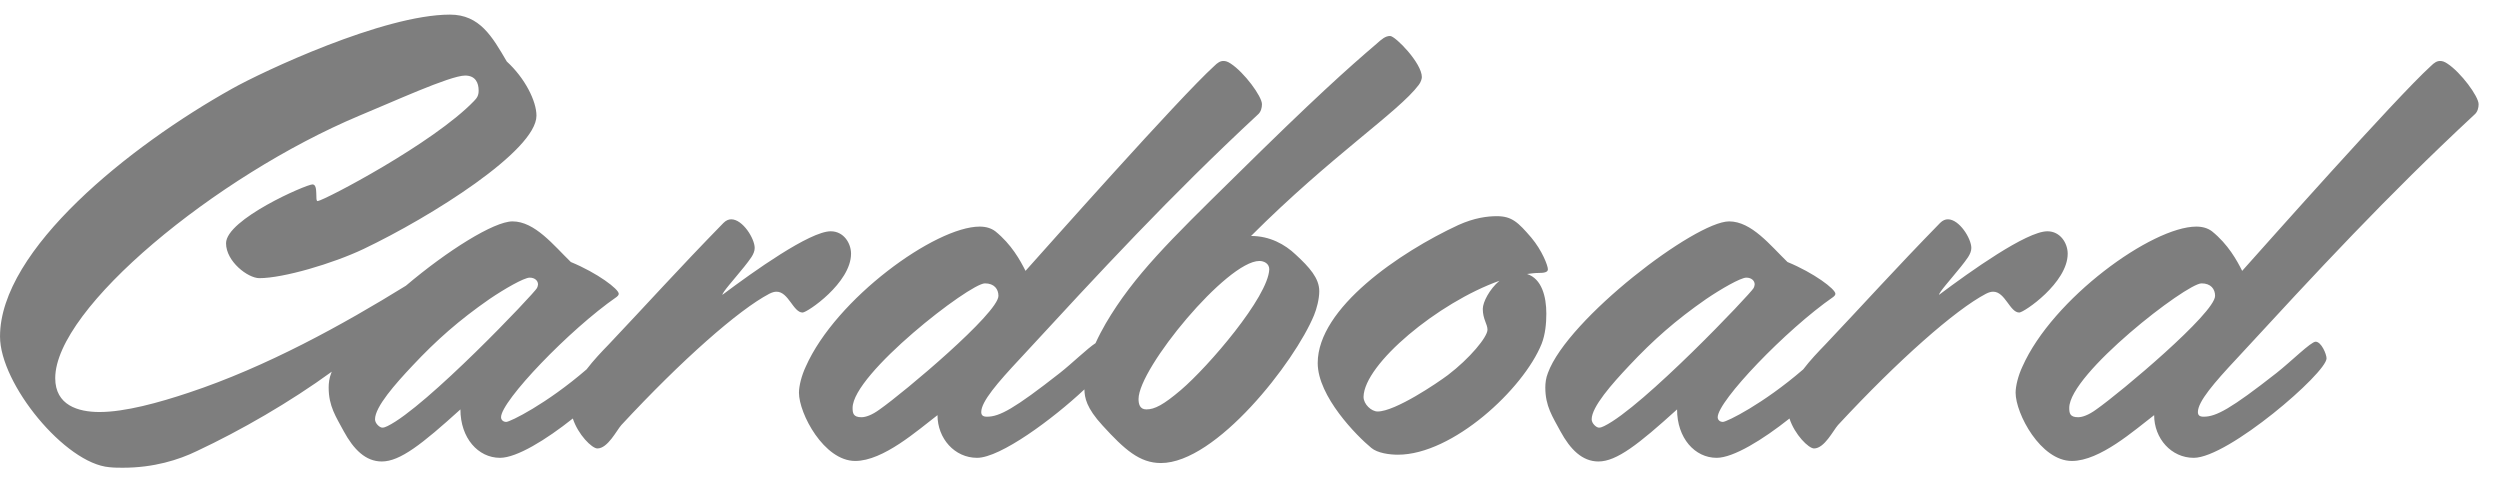 <svg xmlns="http://www.w3.org/2000/svg" xmlns:xlink="http://www.w3.org/1999/xlink" preserveAspectRatio="xMidYMid" width="144" height="28" viewBox="0 0 144 28">
  <path fill="#7e7e7e" d="M142.528,6.602 C137.458,11.312 133.469,15.632 128.849,20.642 C127.529,22.052 126.599,23.132 126.599,23.732 C126.599,23.912 126.689,24.002 126.929,24.002 C127.649,24.002 128.489,23.552 131.129,21.482 C131.969,20.822 133.109,19.682 133.379,19.682 C133.709,19.682 134.009,20.402 134.009,20.642 C134.009,21.482 128.339,26.371 126.359,26.371 C125.069,26.371 124.079,25.262 124.079,23.912 C122.939,24.782 120.959,26.551 119.339,26.551 C117.539,26.551 116.099,23.822 116.099,22.622 C116.099,22.232 116.249,21.632 116.489,21.122 C118.229,17.192 123.959,13.052 126.509,13.052 C126.869,13.052 127.169,13.142 127.409,13.322 C128.339,14.072 128.849,15.002 129.149,15.602 C130.439,14.162 137.998,5.642 140.008,3.812 C140.218,3.602 140.368,3.512 140.548,3.512 C140.668,3.512 140.788,3.542 140.968,3.662 C141.748,4.172 142.768,5.552 142.768,6.002 C142.768,6.212 142.708,6.452 142.528,6.602 ZM126.809,16.322 C125.939,16.322 119.189,21.542 119.189,23.492 C119.189,23.792 119.219,24.032 119.699,24.032 C119.939,24.032 120.299,23.912 120.749,23.582 C122.159,22.592 127.589,18.032 127.589,17.042 C127.589,16.652 127.349,16.322 126.809,16.322 ZM114.809,16.802 C114.689,16.802 114.569,16.832 114.389,16.922 C112.619,17.852 109.349,20.732 105.869,24.482 C105.599,24.782 105.089,25.831 104.489,25.831 C104.175,25.831 103.372,25.030 103.074,24.106 C101.536,25.328 99.841,26.371 98.879,26.371 C97.619,26.371 96.599,25.232 96.599,23.582 C94.380,25.591 93.120,26.581 92.070,26.581 C91.140,26.581 90.450,25.891 89.880,24.842 C89.430,24.002 89.010,23.402 89.010,22.322 C89.010,22.082 89.040,21.782 89.160,21.482 C90.300,18.362 97.649,12.752 99.599,12.752 C100.889,12.752 101.969,14.132 102.959,15.092 C104.489,15.722 105.719,16.652 105.719,16.922 C105.719,17.012 105.629,17.072 105.599,17.102 C102.869,18.992 98.939,23.102 98.939,24.032 C98.939,24.182 99.059,24.302 99.239,24.302 C99.458,24.302 101.548,23.277 103.865,21.277 C104.267,20.747 104.739,20.256 105.149,19.832 C107.309,17.552 109.169,15.482 111.749,12.842 C111.899,12.692 112.049,12.632 112.199,12.632 C112.859,12.632 113.549,13.742 113.549,14.282 C113.549,14.642 113.249,14.972 112.949,15.362 C112.319,16.142 111.689,16.832 111.689,16.982 C113.489,15.632 116.729,13.322 117.929,13.322 C118.679,13.322 119.099,14.012 119.099,14.612 C119.099,16.292 116.579,18.002 116.309,18.002 C115.769,18.002 115.499,16.802 114.809,16.802 ZM101.009,16.592 C101.039,16.532 101.069,16.442 101.069,16.382 C101.069,16.172 100.889,15.992 100.589,15.992 C100.259,15.992 99.119,16.652 98.279,17.222 C96.509,18.452 95.220,19.592 93.840,21.062 C92.850,22.112 91.680,23.432 91.680,24.152 C91.680,24.392 91.950,24.632 92.100,24.632 C92.190,24.632 92.280,24.602 92.400,24.542 C94.620,23.462 100.859,16.892 101.009,16.592 ZM88.619,15.722 C88.409,15.722 88.199,15.752 87.959,15.782 C88.799,16.052 89.069,17.072 89.069,18.062 C89.069,18.632 89.009,19.262 88.799,19.802 C87.749,22.412 83.670,26.191 80.520,26.191 C80.040,26.191 79.350,26.101 78.990,25.801 C78.150,25.112 75.900,22.832 75.900,20.912 C75.900,17.732 80.640,14.522 84.000,12.962 C84.930,12.542 85.679,12.452 86.219,12.452 C87.089,12.452 87.449,12.812 88.199,13.682 C88.829,14.432 89.159,15.302 89.159,15.512 C89.159,15.692 88.919,15.722 88.619,15.722 ZM78.540,22.862 C78.540,23.282 78.990,23.702 79.350,23.702 C80.370,23.702 82.800,22.052 83.400,21.602 C84.660,20.642 85.679,19.412 85.679,18.992 C85.679,18.662 85.409,18.392 85.409,17.792 C85.409,17.402 85.799,16.652 86.369,16.172 C82.830,17.432 78.570,20.972 78.540,22.862 ZM72.060,13.592 C73.140,13.592 74.010,14.072 74.640,14.672 C75.420,15.392 75.990,16.022 75.990,16.772 C75.990,17.222 75.840,17.792 75.690,18.152 C74.580,20.852 70.050,26.671 66.870,26.671 C65.640,26.671 64.770,25.891 63.510,24.512 C62.572,23.493 62.473,22.906 62.462,22.429 C60.643,24.137 57.619,26.371 56.280,26.371 C54.990,26.371 54.000,25.262 54.000,23.912 C52.860,24.782 50.880,26.551 49.260,26.551 C47.460,26.551 46.020,23.822 46.020,22.622 C46.020,22.232 46.170,21.632 46.410,21.122 C48.150,17.192 53.880,13.052 56.430,13.052 C56.790,13.052 57.090,13.142 57.330,13.322 C58.260,14.072 58.770,15.002 59.070,15.602 C60.360,14.162 67.919,5.642 69.929,3.812 C70.139,3.602 70.289,3.512 70.469,3.512 C70.589,3.512 70.709,3.542 70.889,3.662 C71.669,4.172 72.689,5.552 72.689,6.002 C72.689,6.212 72.629,6.452 72.449,6.602 C67.379,11.312 63.390,15.632 58.770,20.642 C57.450,22.052 56.520,23.132 56.520,23.732 C56.520,23.912 56.610,24.002 56.850,24.002 C57.570,24.002 58.410,23.552 61.050,21.482 C61.752,20.930 62.663,20.044 63.101,19.768 C63.288,19.359 63.494,18.973 63.690,18.632 C65.310,15.872 67.410,13.832 71.040,10.262 C75.750,5.612 77.640,3.932 79.290,2.522 C79.590,2.252 79.800,2.072 80.070,2.072 C80.370,2.072 81.899,3.632 81.899,4.442 C81.899,4.532 81.839,4.742 81.719,4.892 C80.549,6.452 76.680,8.972 72.060,13.592 ZM57.510,17.042 C57.510,16.652 57.270,16.322 56.730,16.322 C55.860,16.322 49.110,21.542 49.110,23.492 C49.110,23.792 49.140,24.032 49.620,24.032 C49.860,24.032 50.220,23.912 50.670,23.582 C52.080,22.592 57.510,18.032 57.510,17.042 ZM65.580,22.982 C65.580,23.252 65.640,23.582 66.030,23.582 C66.510,23.582 67.020,23.312 68.010,22.472 C69.600,21.122 73.050,17.102 73.110,15.512 C73.110,15.182 72.810,15.032 72.540,15.032 C70.680,15.032 65.580,21.212 65.580,22.982 ZM44.730,16.802 C44.610,16.802 44.490,16.832 44.310,16.922 C42.540,17.852 39.270,20.732 35.790,24.482 C35.520,24.782 35.010,25.831 34.410,25.831 C34.096,25.831 33.293,25.030 32.995,24.105 C31.457,25.328 29.762,26.371 28.800,26.371 C27.540,26.371 26.520,25.232 26.520,23.582 C24.301,25.591 23.041,26.581 21.991,26.581 C21.061,26.581 20.371,25.891 19.801,24.842 C19.351,24.002 18.931,23.402 18.931,22.322 C18.931,22.082 18.961,21.782 19.081,21.482 C19.089,21.458 19.102,21.432 19.111,21.408 C16.702,23.161 13.886,24.786 11.340,25.981 C10.290,26.491 8.850,26.941 7.081,26.941 C6.841,26.941 6.571,26.941 6.301,26.911 C3.751,26.701 0.001,22.112 0.001,19.382 C0.001,14.372 7.470,8.402 13.380,5.102 C15.090,4.142 22.080,0.842 25.920,0.842 C27.630,0.842 28.350,2.102 29.190,3.542 C30.240,4.502 30.900,5.822 30.900,6.662 C30.900,8.672 24.840,12.482 20.940,14.342 C19.170,15.182 16.320,16.022 14.940,16.022 C14.280,16.022 13.020,15.062 13.020,14.012 C13.020,12.632 17.640,10.622 18.000,10.622 C18.360,10.622 18.120,11.612 18.300,11.582 C18.720,11.522 24.960,8.252 27.300,5.822 C27.480,5.642 27.570,5.492 27.570,5.222 C27.570,4.772 27.390,4.352 26.790,4.352 C25.920,4.352 22.530,5.912 20.700,6.662 C12.420,10.142 3.181,17.762 3.181,21.782 C3.181,23.342 4.501,23.732 5.731,23.732 C7.201,23.732 9.150,23.192 10.860,22.622 C15.350,21.135 19.775,18.687 23.381,16.457 C25.777,14.428 28.455,12.752 29.520,12.752 C30.810,12.752 31.890,14.132 32.880,15.092 C34.410,15.722 35.640,16.652 35.640,16.922 C35.640,17.012 35.550,17.072 35.520,17.102 C32.790,18.992 28.860,23.102 28.860,24.032 C28.860,24.182 28.980,24.302 29.160,24.302 C29.379,24.302 31.469,23.277 33.786,21.277 C34.188,20.747 34.659,20.256 35.070,19.832 C37.230,17.552 39.090,15.482 41.670,12.842 C41.820,12.692 41.970,12.632 42.120,12.632 C42.780,12.632 43.470,13.742 43.470,14.282 C43.470,14.642 43.170,14.972 42.870,15.362 C42.240,16.142 41.610,16.832 41.610,16.982 C43.410,15.632 46.650,13.322 47.850,13.322 C48.600,13.322 49.020,14.012 49.020,14.612 C49.020,16.292 46.500,18.002 46.230,18.002 C45.690,18.002 45.420,16.802 44.730,16.802 ZM30.930,16.592 C30.960,16.532 30.990,16.442 30.990,16.382 C30.990,16.172 30.810,15.992 30.510,15.992 C30.180,15.992 29.040,16.652 28.200,17.222 C26.430,18.452 25.140,19.592 23.761,21.062 C22.771,22.112 21.601,23.432 21.601,24.152 C21.601,24.392 21.871,24.632 22.021,24.632 C22.111,24.632 22.201,24.602 22.321,24.542 C24.540,23.462 30.780,16.892 30.930,16.592 Z" id="path-1" class="cls-2" fill-rule="evenodd"/>
</svg>

